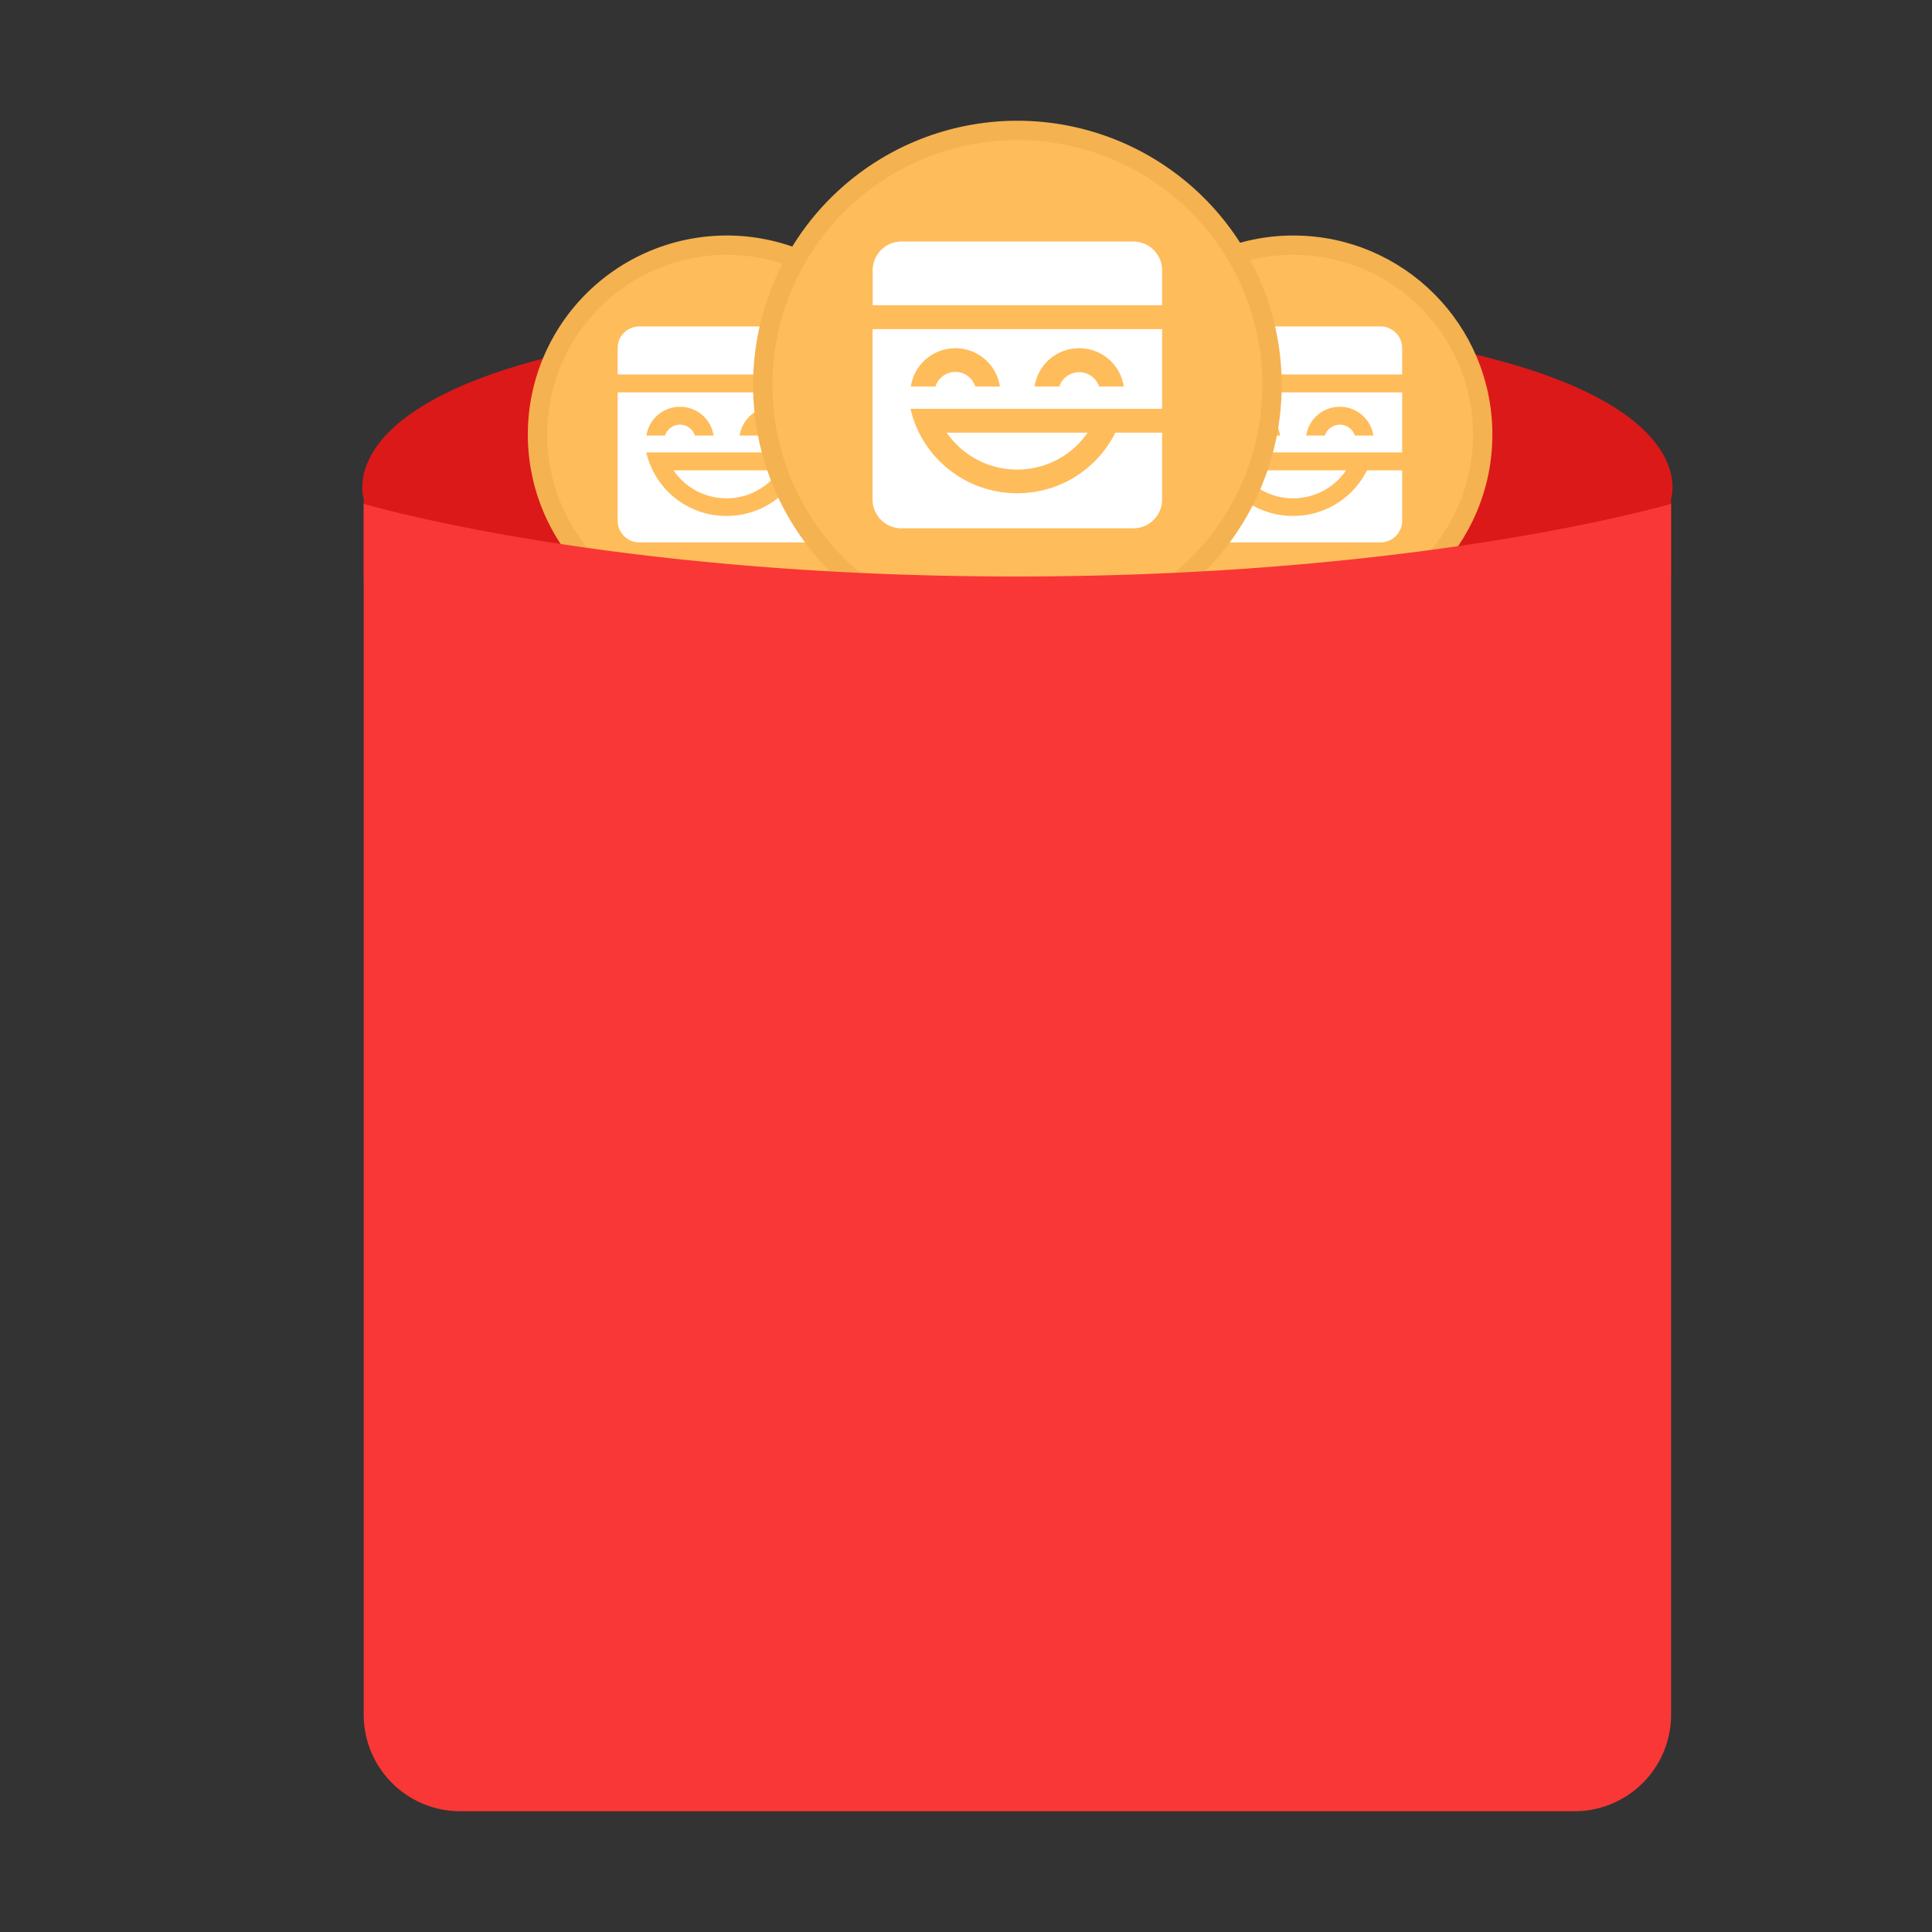 <svg width="20" height="20" viewBox="0 0 20 20" xmlns="http://www.w3.org/2000/svg">
<rect x="0" y="0" width="20" height="20" fill="#333333" stroke="none"/>
<g>
        <path d="M3.765 5.161s-.661-1.903 6.767-1.903c7.428 0 6.767 1.903 6.767 1.903v.82H3.765v-.82z" fill="#DB1919" />
        <circle cx="13.389" cy="4.498" r="1.96" fill="#FFBC5A" stroke="#F5B250" stroke-width=".2" />
        <path
            fill-rule="evenodd"
            clip-rule="evenodd"
            d="M14.515 4.062v.621h-1.96a.85.85 0 00.83.658.853.853 0 00.766-.472h.364v.522a.225.225 0 01-.226.224h-1.804a.225.225 0 01-.226-.224V4.062h2.256zm-.58.807a.665.665 0 01-1.098 0h1.097zm-1.03-.658a.35.35 0 00-.348.298h.193a.163.163 0 01.31 0h.192a.35.35 0 00-.347-.298zm.965 0a.35.35 0 00-.348.298h.193a.163.163 0 01.31 0h.192a.35.35 0 00-.347-.298zm.42-.832c.124 0 .225.1.225.223v.274H12.26v-.274c0-.123.101-.223.226-.223h1.805z"
            fill="#fff"
        />
        <path
            d="M9.484 4.498a1.96 1.96 0 11-3.92 0 1.96 1.96 0 013.92 0z"
            fill="#FFBC5A"
            stroke="#F5B250"
            stroke-width=".2"
        />
        <path
            fill-rule="evenodd"
            clip-rule="evenodd"
            d="M8.65 4.062v.621H6.69a.85.85 0 00.83.658.853.853 0 00.766-.472h.364v.522a.225.225 0 01-.226.224H6.62a.225.225 0 01-.226-.224V4.062H8.65zm-.58.807a.665.665 0 01-1.098 0h1.097zm-1.03-.658a.35.35 0 00-.348.298h.192a.163.163 0 01.31 0h.193a.35.35 0 00-.348-.298zm.964 0a.35.35 0 00-.347.298h.192a.163.163 0 01.31 0h.193a.35.35 0 00-.348-.298zm.42-.832c.125 0 .226.1.226.223v.274H6.394v-.274c0-.123.101-.223.226-.223h1.804z"
            fill="#fff"
        />
        <path
            d="M13.168 3.986a2.636 2.636 0 11-5.272 0 2.636 2.636 0 015.272 0z"
            fill="#FFBC5A"
            stroke="#F5B250"
            stroke-width=".2"
        />
        <path
            fill-rule="evenodd"
            clip-rule="evenodd"
            d="M12.03 3.407v.825H9.426c.113.5.565.874 1.104.874.446 0 .831-.255 1.016-.627h.484v.693a.298.298 0 01-.3.297H9.333a.298.298 0 01-.3-.297V3.407h2.997zm-.771 1.072a.883.883 0 01-.73.382.883.883 0 01-.728-.382h1.457zM9.89 3.605a.465.465 0 00-.461.396h.255a.216.216 0 01.412 0h.255a.465.465 0 00-.461-.396zm1.282 0a.465.465 0 00-.462.396h.256a.216.216 0 01.206-.148c.096 0 .177.062.206.148h.255a.465.465 0 00-.461-.396zM11.73 2.5c.166 0 .3.133.3.297v.363H9.034v-.363c0-.164.134-.297.3-.297h2.396z"
            fill="#fff"
        />
        <path
            d="M3.765 5.215s2.511.753 6.754.753c4.243 0 6.78-.753 6.78-.753V17.75a1 1 0 01-1 1H4.765a1 1 0 01-1-1V5.215z"
            fill="#F93737"
        />
    </g>
</svg>
  